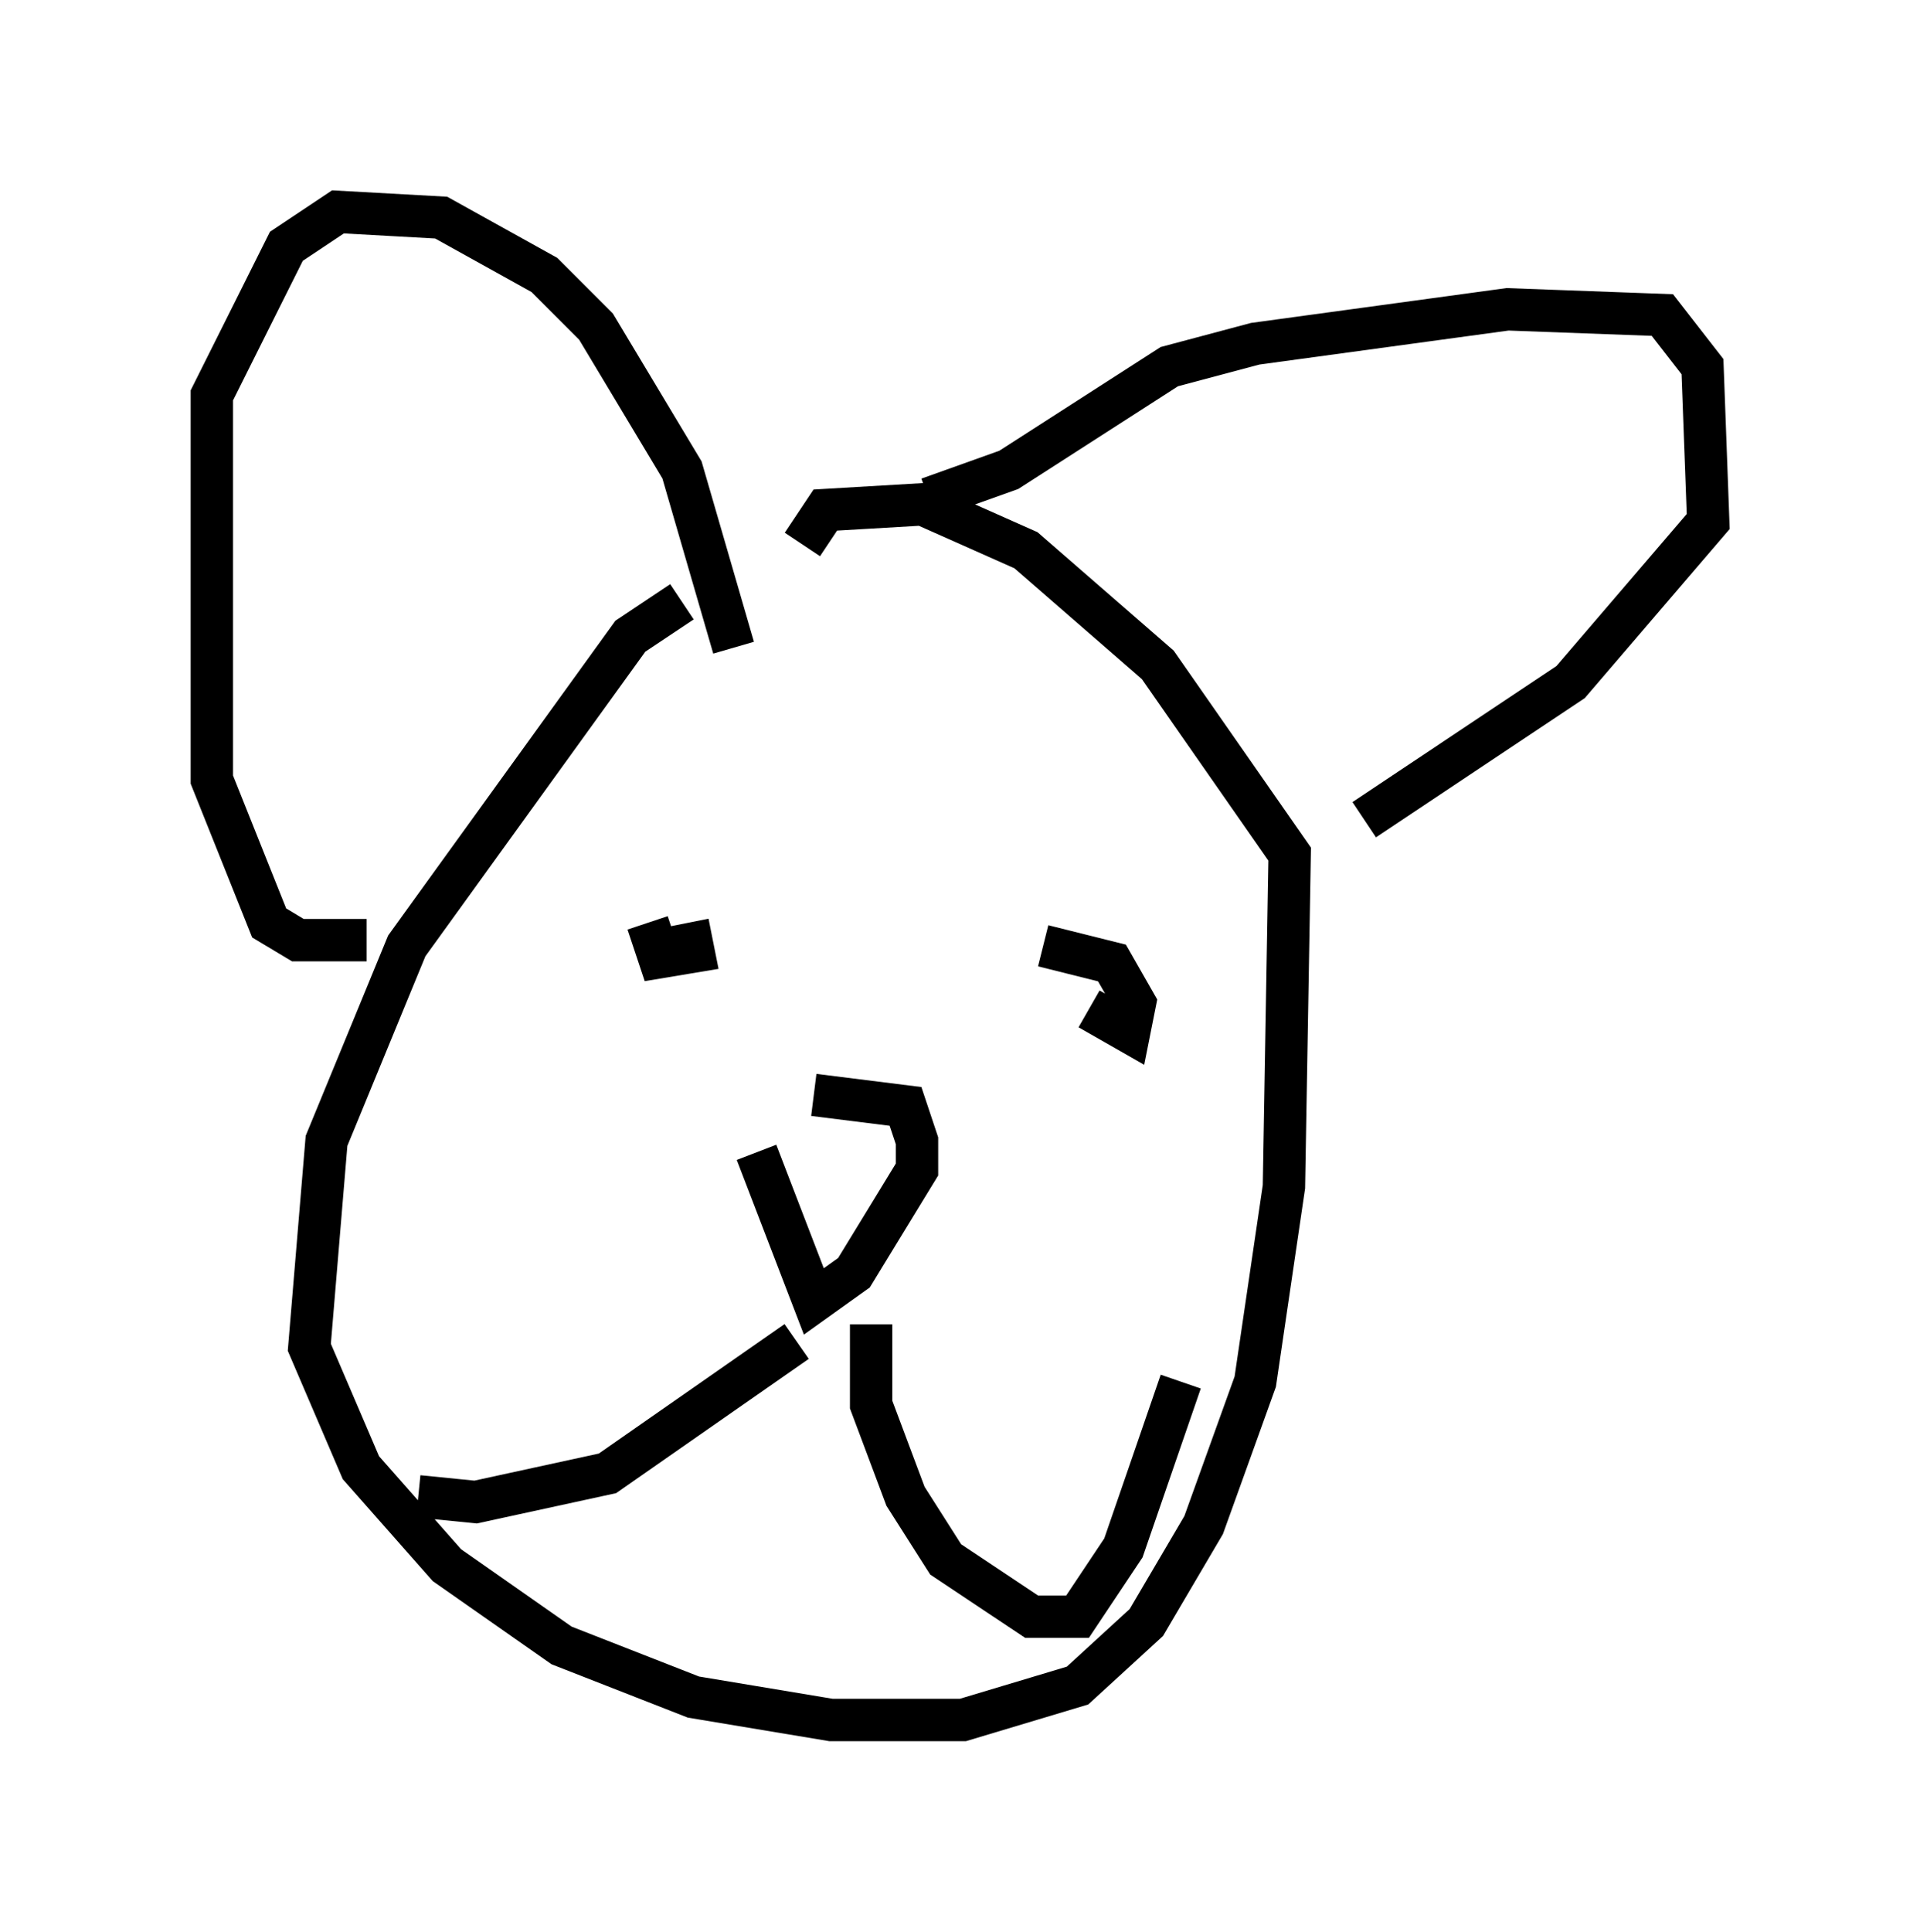 <?xml version="1.0" encoding="utf-8" ?>
<svg baseProfile="full" height="45.588" version="1.1" width="45.318" xmlns="http://www.w3.org/2000/svg" xmlns:ev="http://www.w3.org/2001/xml-events" xmlns:xlink="http://www.w3.org/1999/xlink"><defs /><rect fill="white" height="45.588" width="45.318" x="0" y="0" /><path d="M17.449, 14.066 m-1.353, 0.135 l-1.218, 0.812 -5.277, 7.307 l-1.894, 4.601 -0.406, 4.871 l1.218, 2.842 2.03, 2.3 l2.706, 1.894 3.112, 1.218 l3.248, 0.541 3.112, 0.0 l2.706, -0.812 1.624, -1.488 l1.353, -2.3 1.218, -3.383 l0.677, -4.601 0.135, -7.848 l-3.112, -4.465 -3.112, -2.706 l-2.436, -1.083 -2.3, 0.135 l-0.541, 0.812 m2.977, -1.083 l1.894, -0.677 3.789, -2.436 l2.03, -0.541 5.954, -0.812 l3.654, 0.135 0.947, 1.218 l0.135, 3.654 -3.248, 3.789 l-4.871, 3.248 m-14.885, -4.059 l-1.218, -4.195 -2.03, -3.383 l-1.218, -1.218 -2.436, -1.353 l-2.436, -0.135 -1.218, 0.812 l-1.759, 3.518 0.0, 9.066 l1.353, 3.383 0.677, 0.406 l1.624, 0.0 m9.202, 5.007 l1.353, 3.518 0.947, -0.677 l1.488, -2.436 0.0, -0.677 l-0.271, -0.812 -2.165, -0.271 m1.353, 5.413 l0.0, 1.894 0.812, 2.165 l0.947, 1.488 2.03, 1.353 l1.083, 0.0 1.083, -1.624 l1.353, -3.924 m-9.066, -0.947 l-4.465, 3.112 -3.112, 0.677 l-1.353, -0.135 m6.36, -13.532 l0.135, 0.677 -0.812, 0.135 l-0.271, -0.812 m9.337, 0.541 l1.624, 0.406 0.541, 0.947 l-0.135, 0.677 -0.947, -0.541 " fill="none" stroke="black" stroke-width="1" /></svg>